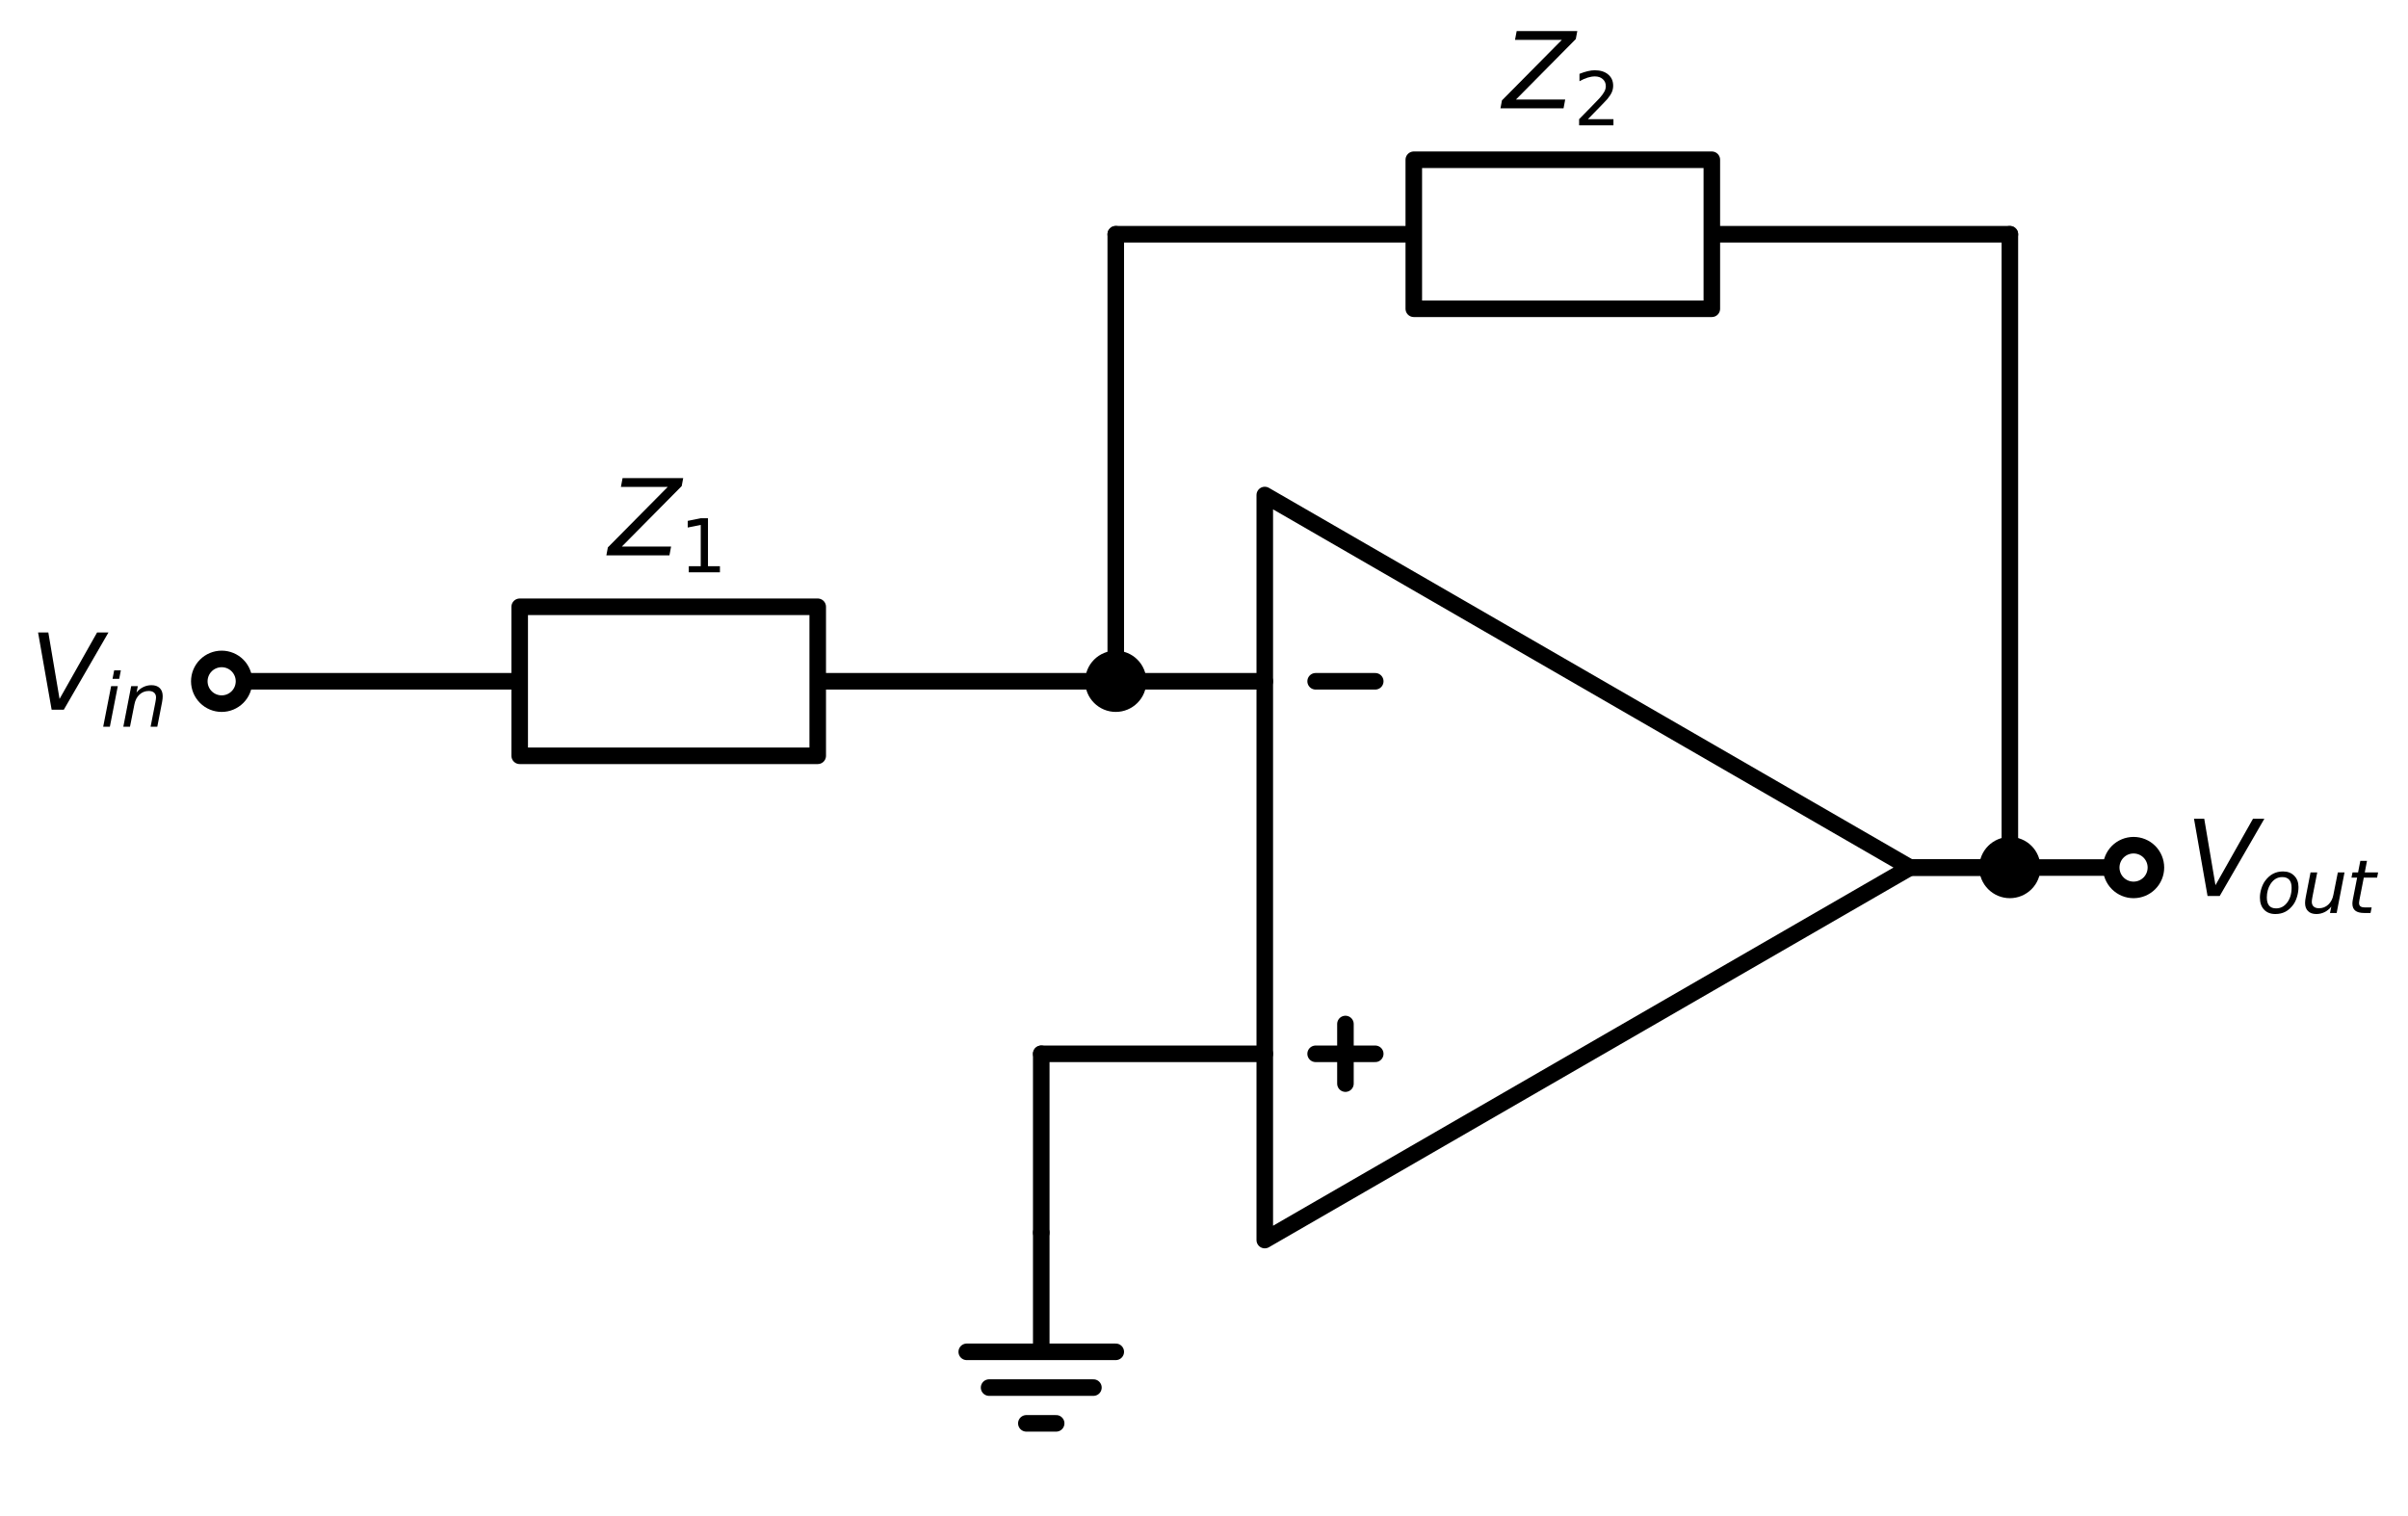 <?xml version="1.0" encoding="utf-8" standalone="no"?>
<!DOCTYPE svg PUBLIC "-//W3C//DTD SVG 1.1//EN"
  "http://www.w3.org/Graphics/SVG/1.1/DTD/svg11.dtd">
<svg xmlns:xlink="http://www.w3.org/1999/xlink" width="290.867pt" height="183.17pt" viewBox="0 0 290.867 183.17" xmlns="http://www.w3.org/2000/svg" version="1.1">
 <defs>
  <style type="text/css">*{stroke-linejoin: round; stroke-linecap: butt}</style>
 </defs>
 <g id="figure_1">
  <g id="patch_1">
   <path d="M 0 183.17 
L 290.867 183.17 
L 290.867 0 
L 0 0 
z
" style="fill: #ffffff"/>
  </g>
  <g id="axes_1">
   <g id="line2d_1">
    <path d="M 152.775 104.798 
L 152.775 59.798 
L 230.717 104.798 
L 152.775 149.798 
L 152.775 104.798 
M 230.717 104.798 
" clip-path="url(#p792f8a5611)" style="fill: none; stroke: #000000; stroke-width: 2; stroke-linecap: round"/>
   </g>
   <g id="line2d_2">
    <path d="M 158.918 82.298 
L 166.118 82.298 
" clip-path="url(#p792f8a5611)" style="fill: none; stroke: #000000; stroke-width: 2; stroke-linecap: round"/>
   </g>
   <g id="line2d_3">
    <path d="M 158.918 127.298 
L 166.118 127.298 
" clip-path="url(#p792f8a5611)" style="fill: none; stroke: #000000; stroke-width: 2; stroke-linecap: round"/>
   </g>
   <g id="line2d_4">
    <path d="M 162.518 130.898 
L 162.518 123.698 
" clip-path="url(#p792f8a5611)" style="fill: none; stroke: #000000; stroke-width: 2; stroke-linecap: round"/>
   </g>
   <g id="line2d_5">
    <path d="M 152.775 127.298 
L 139.275 127.298 
L 125.775 127.298 
" clip-path="url(#p792f8a5611)" style="fill: none; stroke: #000000; stroke-width: 2; stroke-linecap: round"/>
   </g>
   <g id="line2d_6">
    <path d="M 125.775 127.298 
L 125.775 138.098 
L 125.775 148.898 
" clip-path="url(#p792f8a5611)" style="fill: none; stroke: #000000; stroke-width: 2; stroke-linecap: round"/>
   </g>
   <g id="line2d_7">
    <path d="M 125.775 148.898 
L 125.775 163.298 
L 116.775 163.298 
L 134.775 163.298 
M 119.475 167.618 
L 132.075 167.618 
M 123.975 171.938 
L 127.575 171.938 
" clip-path="url(#p792f8a5611)" style="fill: none; stroke: #000000; stroke-width: 2; stroke-linecap: round"/>
   </g>
   <g id="line2d_8">
    <path d="M 152.775 82.298 
L 143.775 82.298 
L 134.775 82.298 
" clip-path="url(#p792f8a5611)" style="fill: none; stroke: #000000; stroke-width: 2; stroke-linecap: round"/>
   </g>
   <g id="line2d_9">
    <path d="M 134.775 82.298 
L 98.775 82.298 
L 98.775 91.298 
L 62.775 91.298 
L 62.775 73.298 
L 98.775 73.298 
L 98.775 82.298 
M 62.775 82.298 
L 26.775 82.298 
" clip-path="url(#p792f8a5611)" style="fill: none; stroke: #000000; stroke-width: 2; stroke-linecap: round"/>
   </g>
   <g id="line2d_10">
    <path d="M 134.775 82.298 
L 134.775 55.298 
L 134.775 28.298 
" clip-path="url(#p792f8a5611)" style="fill: none; stroke: #000000; stroke-width: 2; stroke-linecap: round"/>
   </g>
   <g id="line2d_11">
    <path d="M 134.775 28.298 
L 170.775 28.298 
L 170.775 19.298 
L 206.775 19.298 
L 206.775 37.298 
L 170.775 37.298 
L 170.775 28.298 
M 206.775 28.298 
L 242.775 28.298 
" clip-path="url(#p792f8a5611)" style="fill: none; stroke: #000000; stroke-width: 2; stroke-linecap: round"/>
   </g>
   <g id="line2d_12">
    <path d="M 242.775 28.298 
L 242.775 66.548 
L 242.775 104.798 
" clip-path="url(#p792f8a5611)" style="fill: none; stroke: #000000; stroke-width: 2; stroke-linecap: round"/>
   </g>
   <g id="line2d_13">
    <path d="M 242.775 104.798 
L 236.746 104.798 
L 230.717 104.798 
" clip-path="url(#p792f8a5611)" style="fill: none; stroke: #000000; stroke-width: 2; stroke-linecap: round"/>
   </g>
   <g id="line2d_14">
    <path d="M 230.717 104.798 
L 244.217 104.798 
L 257.717 104.798 
" clip-path="url(#p792f8a5611)" style="fill: none; stroke: #000000; stroke-width: 2; stroke-linecap: round"/>
   </g>
   <g id="text_1">
    <!-- $Z_1$ -->
    <g transform="translate(73.525 67.098) scale(0.125 -0.125)">
     <defs>
      <path id="DejaVuSans-Oblique-5a" d="M 838 4666 
L 4500 4666 
L 4409 4184 
L 794 531 
L 3769 531 
L 3669 0 
L -141 0 
L -50 481 
L 3566 4134 
L 738 4134 
L 838 4666 
z
" transform="scale(0.016)"/>
      <path id="DejaVuSans-31" d="M 794 531 
L 1825 531 
L 1825 4091 
L 703 3866 
L 703 4441 
L 1819 4666 
L 2450 4666 
L 2450 531 
L 3481 531 
L 3481 0 
L 794 0 
L 794 531 
z
" transform="scale(0.016)"/>
     </defs>
     <use xlink:href="#DejaVuSans-Oblique-5a" transform="translate(0 0.094)"/>
     <use xlink:href="#DejaVuSans-31" transform="translate(68.506 -16.312) scale(0.7)"/>
    </g>
   </g>
   <g id="text_2">
    <!-- $Z_2$ -->
    <g transform="translate(181.525 13.098) scale(0.125 -0.125)">
     <defs>
      <path id="DejaVuSans-32" d="M 1228 531 
L 3431 531 
L 3431 0 
L 469 0 
L 469 531 
Q 828 903 1448 1529 
Q 2069 2156 2228 2338 
Q 2531 2678 2651 2914 
Q 2772 3150 2772 3378 
Q 2772 3750 2511 3984 
Q 2250 4219 1831 4219 
Q 1534 4219 1204 4116 
Q 875 4013 500 3803 
L 500 4441 
Q 881 4594 1212 4672 
Q 1544 4750 1819 4750 
Q 2544 4750 2975 4387 
Q 3406 4025 3406 3419 
Q 3406 3131 3298 2873 
Q 3191 2616 2906 2266 
Q 2828 2175 2409 1742 
Q 1991 1309 1228 531 
z
" transform="scale(0.016)"/>
     </defs>
     <use xlink:href="#DejaVuSans-Oblique-5a" transform="translate(0 0.094)"/>
     <use xlink:href="#DejaVuSans-32" transform="translate(68.506 -16.312) scale(0.7)"/>
    </g>
   </g>
   <g id="patch_2">
    <path d="M 134.775 84.998 
C 135.491 84.998 136.178 84.713 136.684 84.207 
C 137.191 83.701 137.475 83.014 137.475 82.298 
C 137.475 81.582 137.191 80.895 136.684 80.388 
C 136.178 79.882 135.491 79.598 134.775 79.598 
C 134.059 79.598 133.372 79.882 132.866 80.388 
C 132.359 80.895 132.075 81.582 132.075 82.298 
C 132.075 83.014 132.359 83.701 132.866 84.207 
C 133.372 84.713 134.059 84.998 134.775 84.998 
z
" clip-path="url(#p792f8a5611)" style="stroke: #000000; stroke-width: 2; stroke-linejoin: miter"/>
   </g>
   <g id="patch_3">
    <path d="M 26.775 84.998 
C 27.491 84.998 28.178 84.713 28.684 84.207 
C 29.191 83.701 29.475 83.014 29.475 82.298 
C 29.475 81.582 29.191 80.895 28.684 80.388 
C 28.178 79.882 27.491 79.598 26.775 79.598 
C 26.059 79.598 25.372 79.882 24.866 80.388 
C 24.359 80.895 24.075 81.582 24.075 82.298 
C 24.075 83.014 24.359 83.701 24.866 84.207 
C 25.372 84.713 26.059 84.998 26.775 84.998 
z
" clip-path="url(#p792f8a5611)" style="fill: #ffffff; stroke: #000000; stroke-width: 2; stroke-linejoin: miter"/>
   </g>
   <g id="text_3">
    <!-- $V_{in}$ -->
    <g transform="translate(3.6 85.747) scale(0.125 -0.125)">
     <defs>
      <path id="DejaVuSans-Oblique-56" d="M 1319 0 
L 500 4666 
L 1119 4666 
L 1797 653 
L 4063 4666 
L 4750 4666 
L 2053 0 
L 1319 0 
z
" transform="scale(0.016)"/>
      <path id="DejaVuSans-Oblique-69" d="M 1172 4863 
L 1747 4863 
L 1606 4134 
L 1031 4134 
L 1172 4863 
z
M 909 3500 
L 1484 3500 
L 800 0 
L 225 0 
L 909 3500 
z
" transform="scale(0.016)"/>
      <path id="DejaVuSans-Oblique-6e" d="M 3566 2113 
L 3156 0 
L 2578 0 
L 2988 2091 
Q 3016 2238 3031 2350 
Q 3047 2463 3047 2528 
Q 3047 2791 2881 2937 
Q 2716 3084 2419 3084 
Q 1956 3084 1622 2776 
Q 1288 2469 1184 1941 
L 800 0 
L 225 0 
L 903 3500 
L 1478 3500 
L 1363 2950 
Q 1603 3253 1940 3418 
Q 2278 3584 2650 3584 
Q 3113 3584 3367 3334 
Q 3622 3084 3622 2631 
Q 3622 2519 3608 2391 
Q 3594 2263 3566 2113 
z
" transform="scale(0.016)"/>
     </defs>
     <use xlink:href="#DejaVuSans-Oblique-56" transform="translate(0 0.094)"/>
     <use xlink:href="#DejaVuSans-Oblique-69" transform="translate(68.408 -16.312) scale(0.7)"/>
     <use xlink:href="#DejaVuSans-Oblique-6e" transform="translate(87.856 -16.312) scale(0.7)"/>
    </g>
   </g>
   <g id="patch_4">
    <path d="M 242.775 107.498 
C 243.491 107.498 244.178 107.213 244.684 106.707 
C 245.191 106.201 245.475 105.514 245.475 104.798 
C 245.475 104.082 245.191 103.395 244.684 102.888 
C 244.178 102.382 243.491 102.098 242.775 102.098 
C 242.059 102.098 241.372 102.382 240.866 102.888 
C 240.359 103.395 240.075 104.082 240.075 104.798 
C 240.075 105.514 240.359 106.201 240.866 106.707 
C 241.372 107.213 242.059 107.498 242.775 107.498 
z
" clip-path="url(#p792f8a5611)" style="stroke: #000000; stroke-width: 2; stroke-linejoin: miter"/>
   </g>
   <g id="patch_5">
    <path d="M 257.717 107.498 
C 258.433 107.498 259.12 107.213 259.626 106.707 
C 260.133 106.201 260.417 105.514 260.417 104.798 
C 260.417 104.082 260.133 103.395 259.626 102.888 
C 259.12 102.382 258.433 102.098 257.717 102.098 
C 257.001 102.098 256.314 102.382 255.808 102.888 
C 255.302 103.395 255.017 104.082 255.017 104.798 
C 255.017 105.514 255.302 106.201 255.808 106.707 
C 256.314 107.213 257.001 107.498 257.717 107.498 
z
" clip-path="url(#p792f8a5611)" style="fill: #ffffff; stroke: #000000; stroke-width: 2; stroke-linejoin: miter"/>
   </g>
   <g id="text_4">
    <!-- $V_{out}$ -->
    <g transform="translate(264.017 108.247) scale(0.125 -0.125)">
     <defs>
      <path id="DejaVuSans-Oblique-6f" d="M 1625 -91 
Q 1009 -91 651 289 
Q 294 669 294 1325 
Q 294 1706 417 2101 
Q 541 2497 738 2766 
Q 1047 3184 1428 3384 
Q 1809 3584 2291 3584 
Q 2888 3584 3255 3212 
Q 3622 2841 3622 2241 
Q 3622 1825 3500 1412 
Q 3378 1000 3181 728 
Q 2875 309 2494 109 
Q 2113 -91 1625 -91 
z
M 891 1344 
Q 891 869 1089 633 
Q 1288 397 1691 397 
Q 2269 397 2648 901 
Q 3028 1406 3028 2181 
Q 3028 2634 2825 2865 
Q 2622 3097 2228 3097 
Q 1903 3097 1650 2945 
Q 1397 2794 1197 2484 
Q 1050 2253 970 1956 
Q 891 1659 891 1344 
z
" transform="scale(0.016)"/>
      <path id="DejaVuSans-Oblique-75" d="M 428 1388 
L 838 3500 
L 1416 3500 
L 1006 1409 
Q 975 1256 961 1147 
Q 947 1038 947 966 
Q 947 700 1109 554 
Q 1272 409 1569 409 
Q 2031 409 2368 721 
Q 2706 1034 2809 1563 
L 3194 3500 
L 3769 3500 
L 3091 0 
L 2516 0 
L 2631 550 
Q 2388 244 2052 76 
Q 1716 -91 1338 -91 
Q 878 -91 622 161 
Q 366 413 366 863 
Q 366 956 381 1097 
Q 397 1238 428 1388 
z
" transform="scale(0.016)"/>
      <path id="DejaVuSans-Oblique-74" d="M 2706 3500 
L 2619 3053 
L 1472 3053 
L 1100 1153 
Q 1081 1047 1072 975 
Q 1063 903 1063 863 
Q 1063 663 1183 572 
Q 1303 481 1569 481 
L 2150 481 
L 2053 0 
L 1503 0 
Q 991 0 739 200 
Q 488 400 488 806 
Q 488 878 497 964 
Q 506 1050 525 1153 
L 897 3053 
L 409 3053 
L 500 3500 
L 978 3500 
L 1172 4494 
L 1747 4494 
L 1556 3500 
L 2706 3500 
z
" transform="scale(0.016)"/>
     </defs>
     <use xlink:href="#DejaVuSans-Oblique-56" transform="translate(0 0.094)"/>
     <use xlink:href="#DejaVuSans-Oblique-6f" transform="translate(68.408 -16.312) scale(0.7)"/>
     <use xlink:href="#DejaVuSans-Oblique-75" transform="translate(111.235 -16.312) scale(0.7)"/>
     <use xlink:href="#DejaVuSans-Oblique-74" transform="translate(155.601 -16.312) scale(0.7)"/>
    </g>
   </g>
  </g>
 </g>
 <defs>
  <clipPath id="p792f8a5611">
   <rect x="12.258" y="11.666" width="259.977" height="167.904"/>
  </clipPath>
 </defs>
</svg>